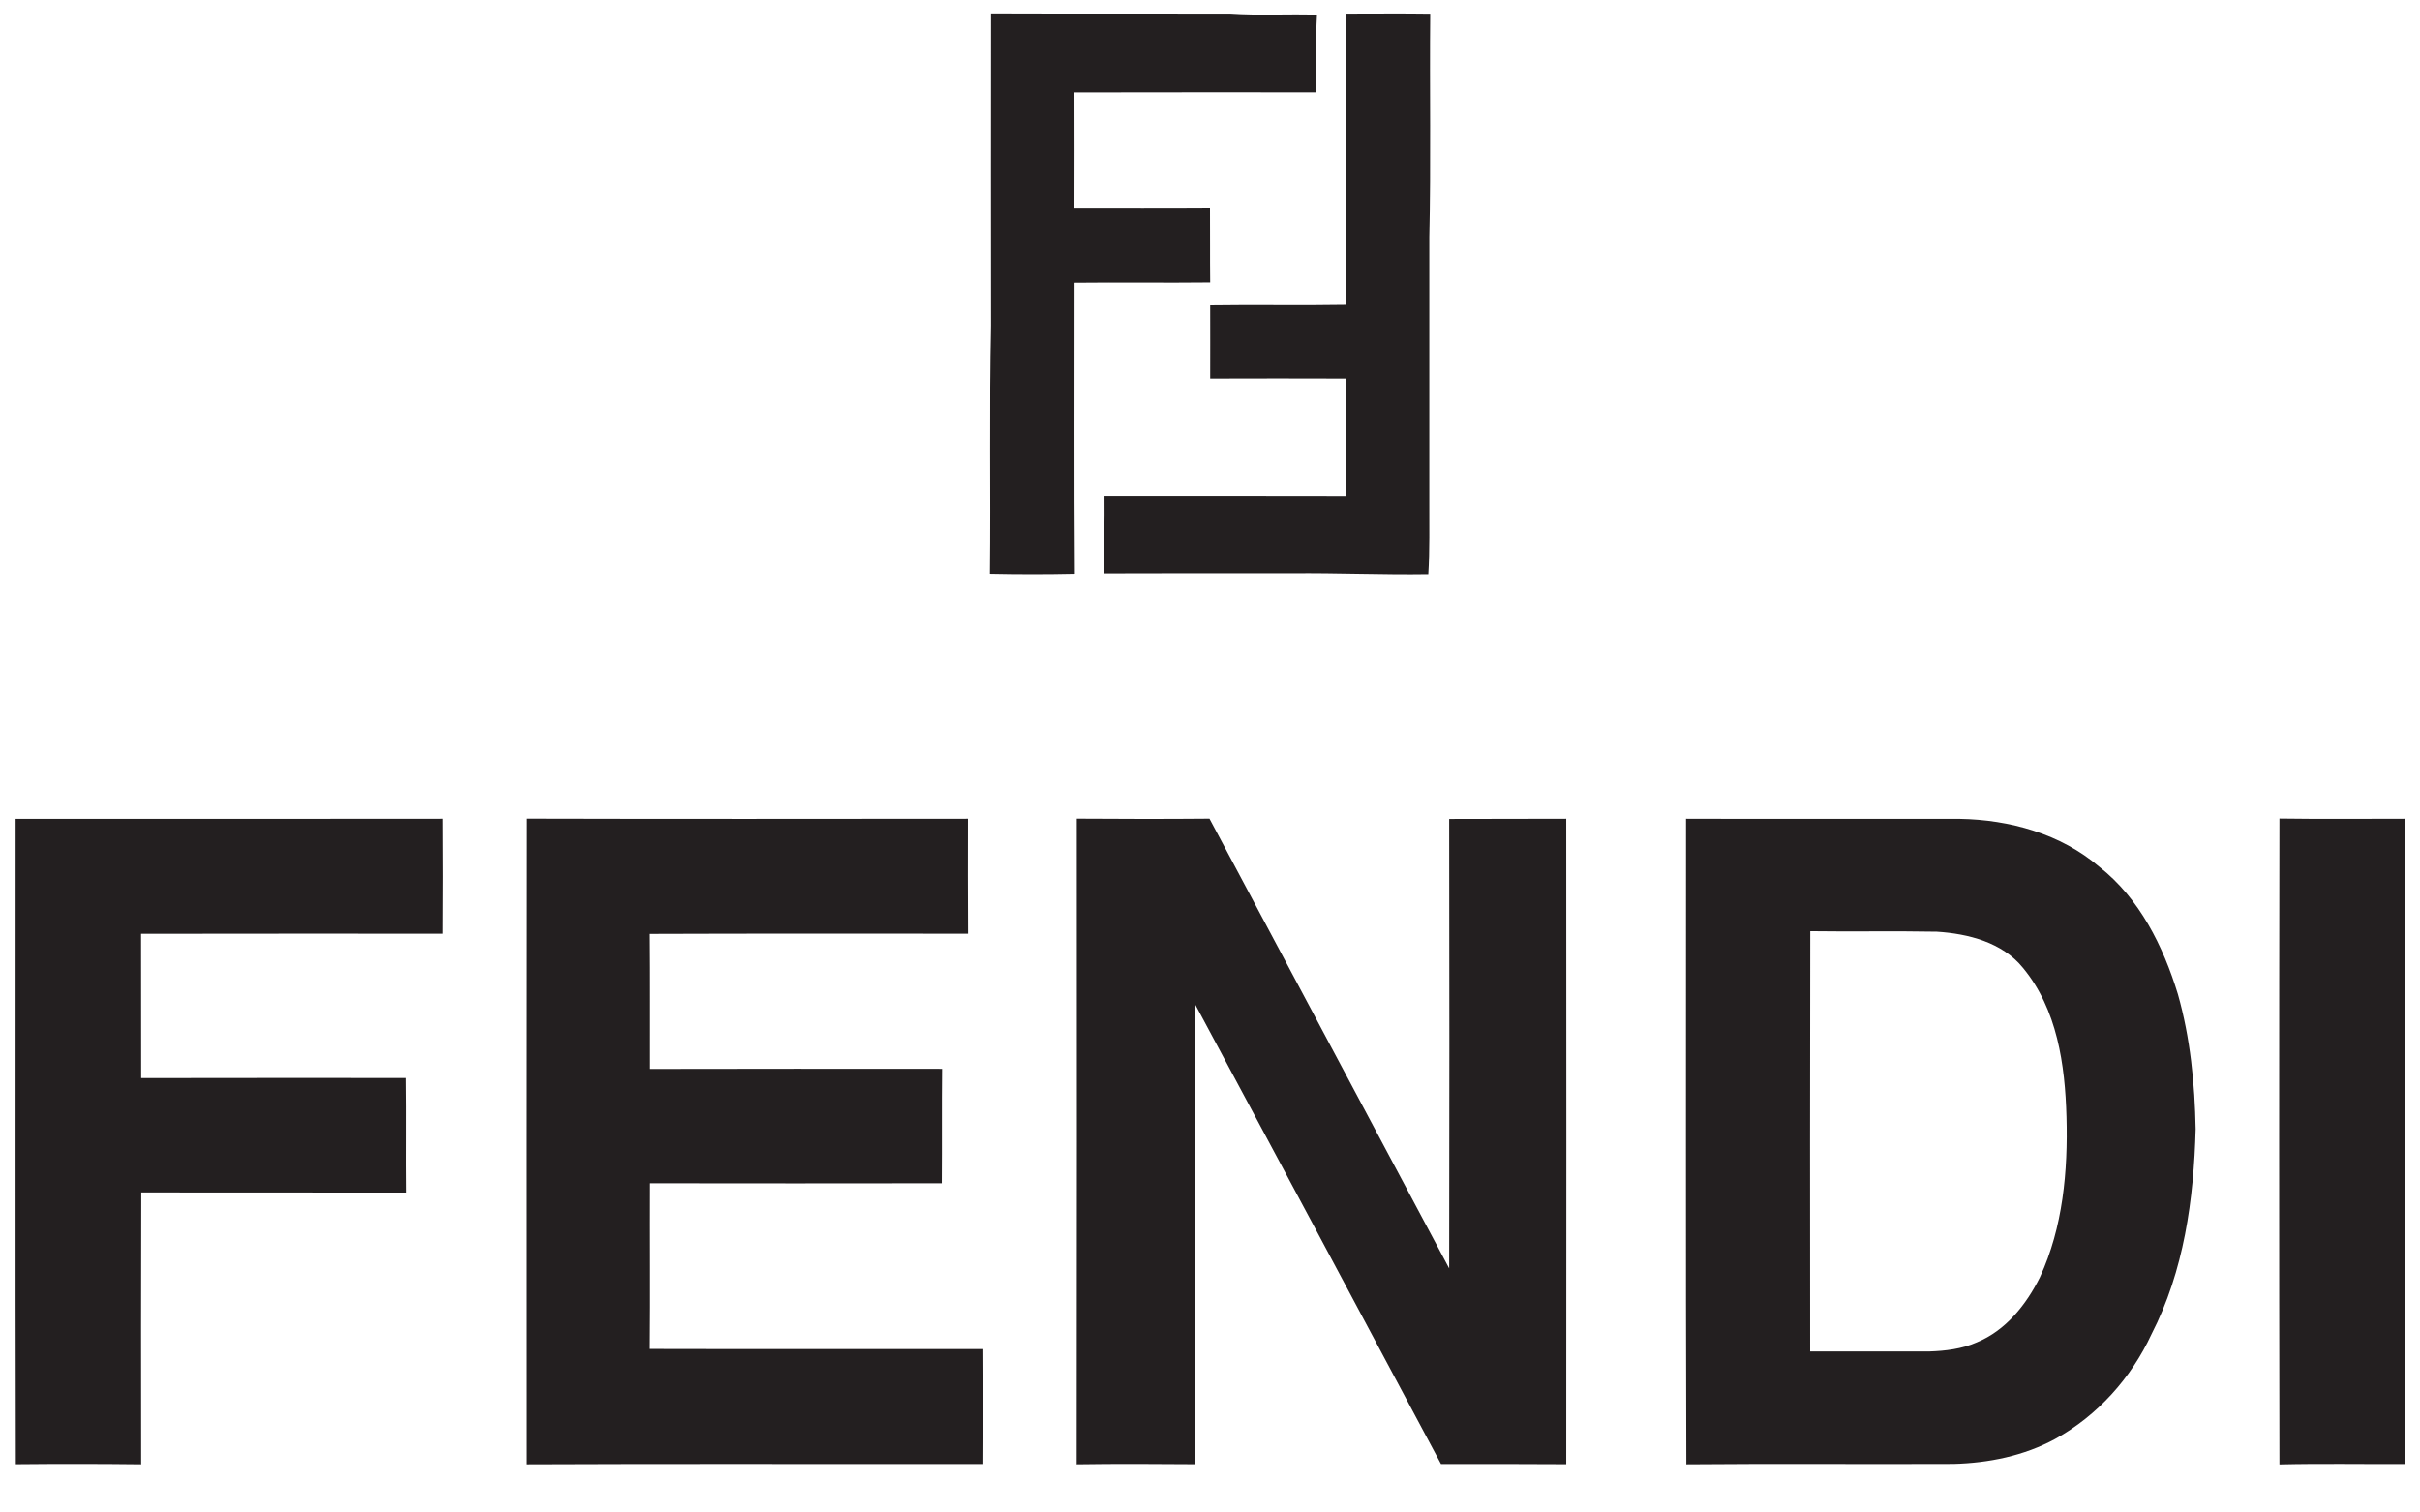 <svg width="24" height="15" viewBox="0 0 24 15" fill="none" xmlns="http://www.w3.org/2000/svg">
<g clip-path="url(#clip0_1849_1664)">
<path d="M9.829 0.133C10.62 0.136 11.409 0.133 12.2 0.135C12.486 0.155 12.774 0.136 13.061 0.146C13.047 0.403 13.051 0.659 13.051 0.915C12.253 0.915 11.455 0.914 10.656 0.916C10.656 1.299 10.658 1.682 10.656 2.065C11.104 2.065 11.552 2.067 12 2.064C12.002 2.308 11.999 2.553 12.002 2.798C11.554 2.803 11.105 2.796 10.657 2.801C10.658 3.765 10.653 4.729 10.66 5.693C10.379 5.699 10.099 5.699 9.818 5.693C9.827 4.874 9.811 4.054 9.829 3.235C9.829 2.201 9.827 1.167 9.829 0.133Z" fill="#231F20"/>
<path d="M13.345 0.135C13.625 0.135 13.905 0.132 14.184 0.136C14.177 0.876 14.192 1.616 14.175 2.354C14.175 3.226 14.175 4.097 14.175 4.968C14.174 5.211 14.18 5.454 14.165 5.697C13.712 5.704 13.26 5.683 12.808 5.688C12.188 5.688 11.568 5.686 10.948 5.689C10.948 5.431 10.957 5.173 10.954 4.916C11.75 4.916 12.547 4.915 13.345 4.917C13.349 4.531 13.346 4.145 13.346 3.76C12.898 3.759 12.45 3.758 12.002 3.76C12.002 3.515 12.003 3.269 12.002 3.024C12.45 3.017 12.898 3.027 13.347 3.019C13.346 2.058 13.348 1.096 13.345 0.135Z" fill="#231F20"/>
<path d="M0.155 8.121C1.568 8.121 2.981 8.122 4.394 8.12C4.396 8.5 4.397 8.88 4.394 9.26C3.396 9.26 2.397 9.259 1.399 9.261C1.4 9.737 1.399 10.215 1.4 10.692C2.274 10.69 3.148 10.691 4.021 10.691C4.026 11.07 4.02 11.448 4.024 11.827C3.149 11.826 2.275 11.828 1.401 11.826C1.398 12.725 1.399 13.623 1.4 14.522C0.986 14.517 0.571 14.517 0.157 14.521C0.152 12.388 0.156 10.254 0.155 8.121Z" fill="#231F20"/>
<path d="M5.218 14.522C5.217 12.387 5.217 10.253 5.219 8.119C6.679 8.123 8.14 8.121 9.6 8.12C9.6 8.5 9.598 8.88 9.601 9.26C8.546 9.26 7.492 9.258 6.437 9.262C6.441 9.708 6.438 10.154 6.439 10.601C7.407 10.598 8.375 10.6 9.344 10.6C9.34 10.978 9.344 11.357 9.341 11.735C8.374 11.736 7.406 11.737 6.439 11.735C6.437 12.283 6.442 12.83 6.437 13.378C7.539 13.381 8.641 13.378 9.743 13.379C9.746 13.759 9.746 14.139 9.743 14.519C8.235 14.521 6.727 14.515 5.218 14.522Z" fill="#231F20"/>
<path d="M10.679 8.119C11.118 8.122 11.556 8.123 11.995 8.119C12.787 9.606 13.579 11.093 14.372 12.579C14.375 11.094 14.374 9.607 14.372 8.122C14.759 8.12 15.146 8.122 15.533 8.12C15.535 10.254 15.534 12.387 15.533 14.521C15.119 14.518 14.705 14.519 14.291 14.519C13.479 12.996 12.665 11.474 11.849 9.953C11.849 11.476 11.85 12.998 11.849 14.521C11.459 14.518 11.068 14.516 10.678 14.522C10.681 12.388 10.68 10.253 10.679 8.119Z" fill="#231F20"/>
<path d="M16.721 8.12C17.625 8.123 18.529 8.12 19.433 8.121C19.929 8.129 20.437 8.269 20.819 8.596C21.219 8.91 21.453 9.383 21.599 9.86C21.722 10.294 21.767 10.747 21.775 11.198C21.757 11.893 21.659 12.606 21.337 13.232C21.136 13.666 20.801 14.04 20.381 14.271C20.073 14.438 19.721 14.509 19.374 14.518C18.49 14.522 17.607 14.514 16.724 14.522C16.717 12.388 16.722 10.254 16.721 8.12ZM17.953 9.235C17.95 10.625 17.951 12.014 17.952 13.403C18.345 13.402 18.738 13.403 19.131 13.403C19.292 13.398 19.456 13.378 19.604 13.313C19.892 13.195 20.096 12.938 20.231 12.666C20.459 12.172 20.509 11.614 20.494 11.076C20.48 10.56 20.402 10.008 20.062 9.598C19.857 9.345 19.519 9.26 19.208 9.24C18.79 9.232 18.372 9.241 17.953 9.235Z" fill="#231F20"/>
<path d="M22.606 14.523C22.602 12.388 22.602 10.253 22.606 8.118C23.02 8.124 23.434 8.12 23.847 8.12C23.849 10.253 23.85 12.386 23.847 14.519C23.433 14.521 23.02 14.513 22.606 14.523Z" fill="#231F20"/>
</g>
<defs>
<clipPath id="clip0_1849_1664">
<rect width="24" height="14.616" fill="white"/>
</clipPath>
</defs>
</svg>

